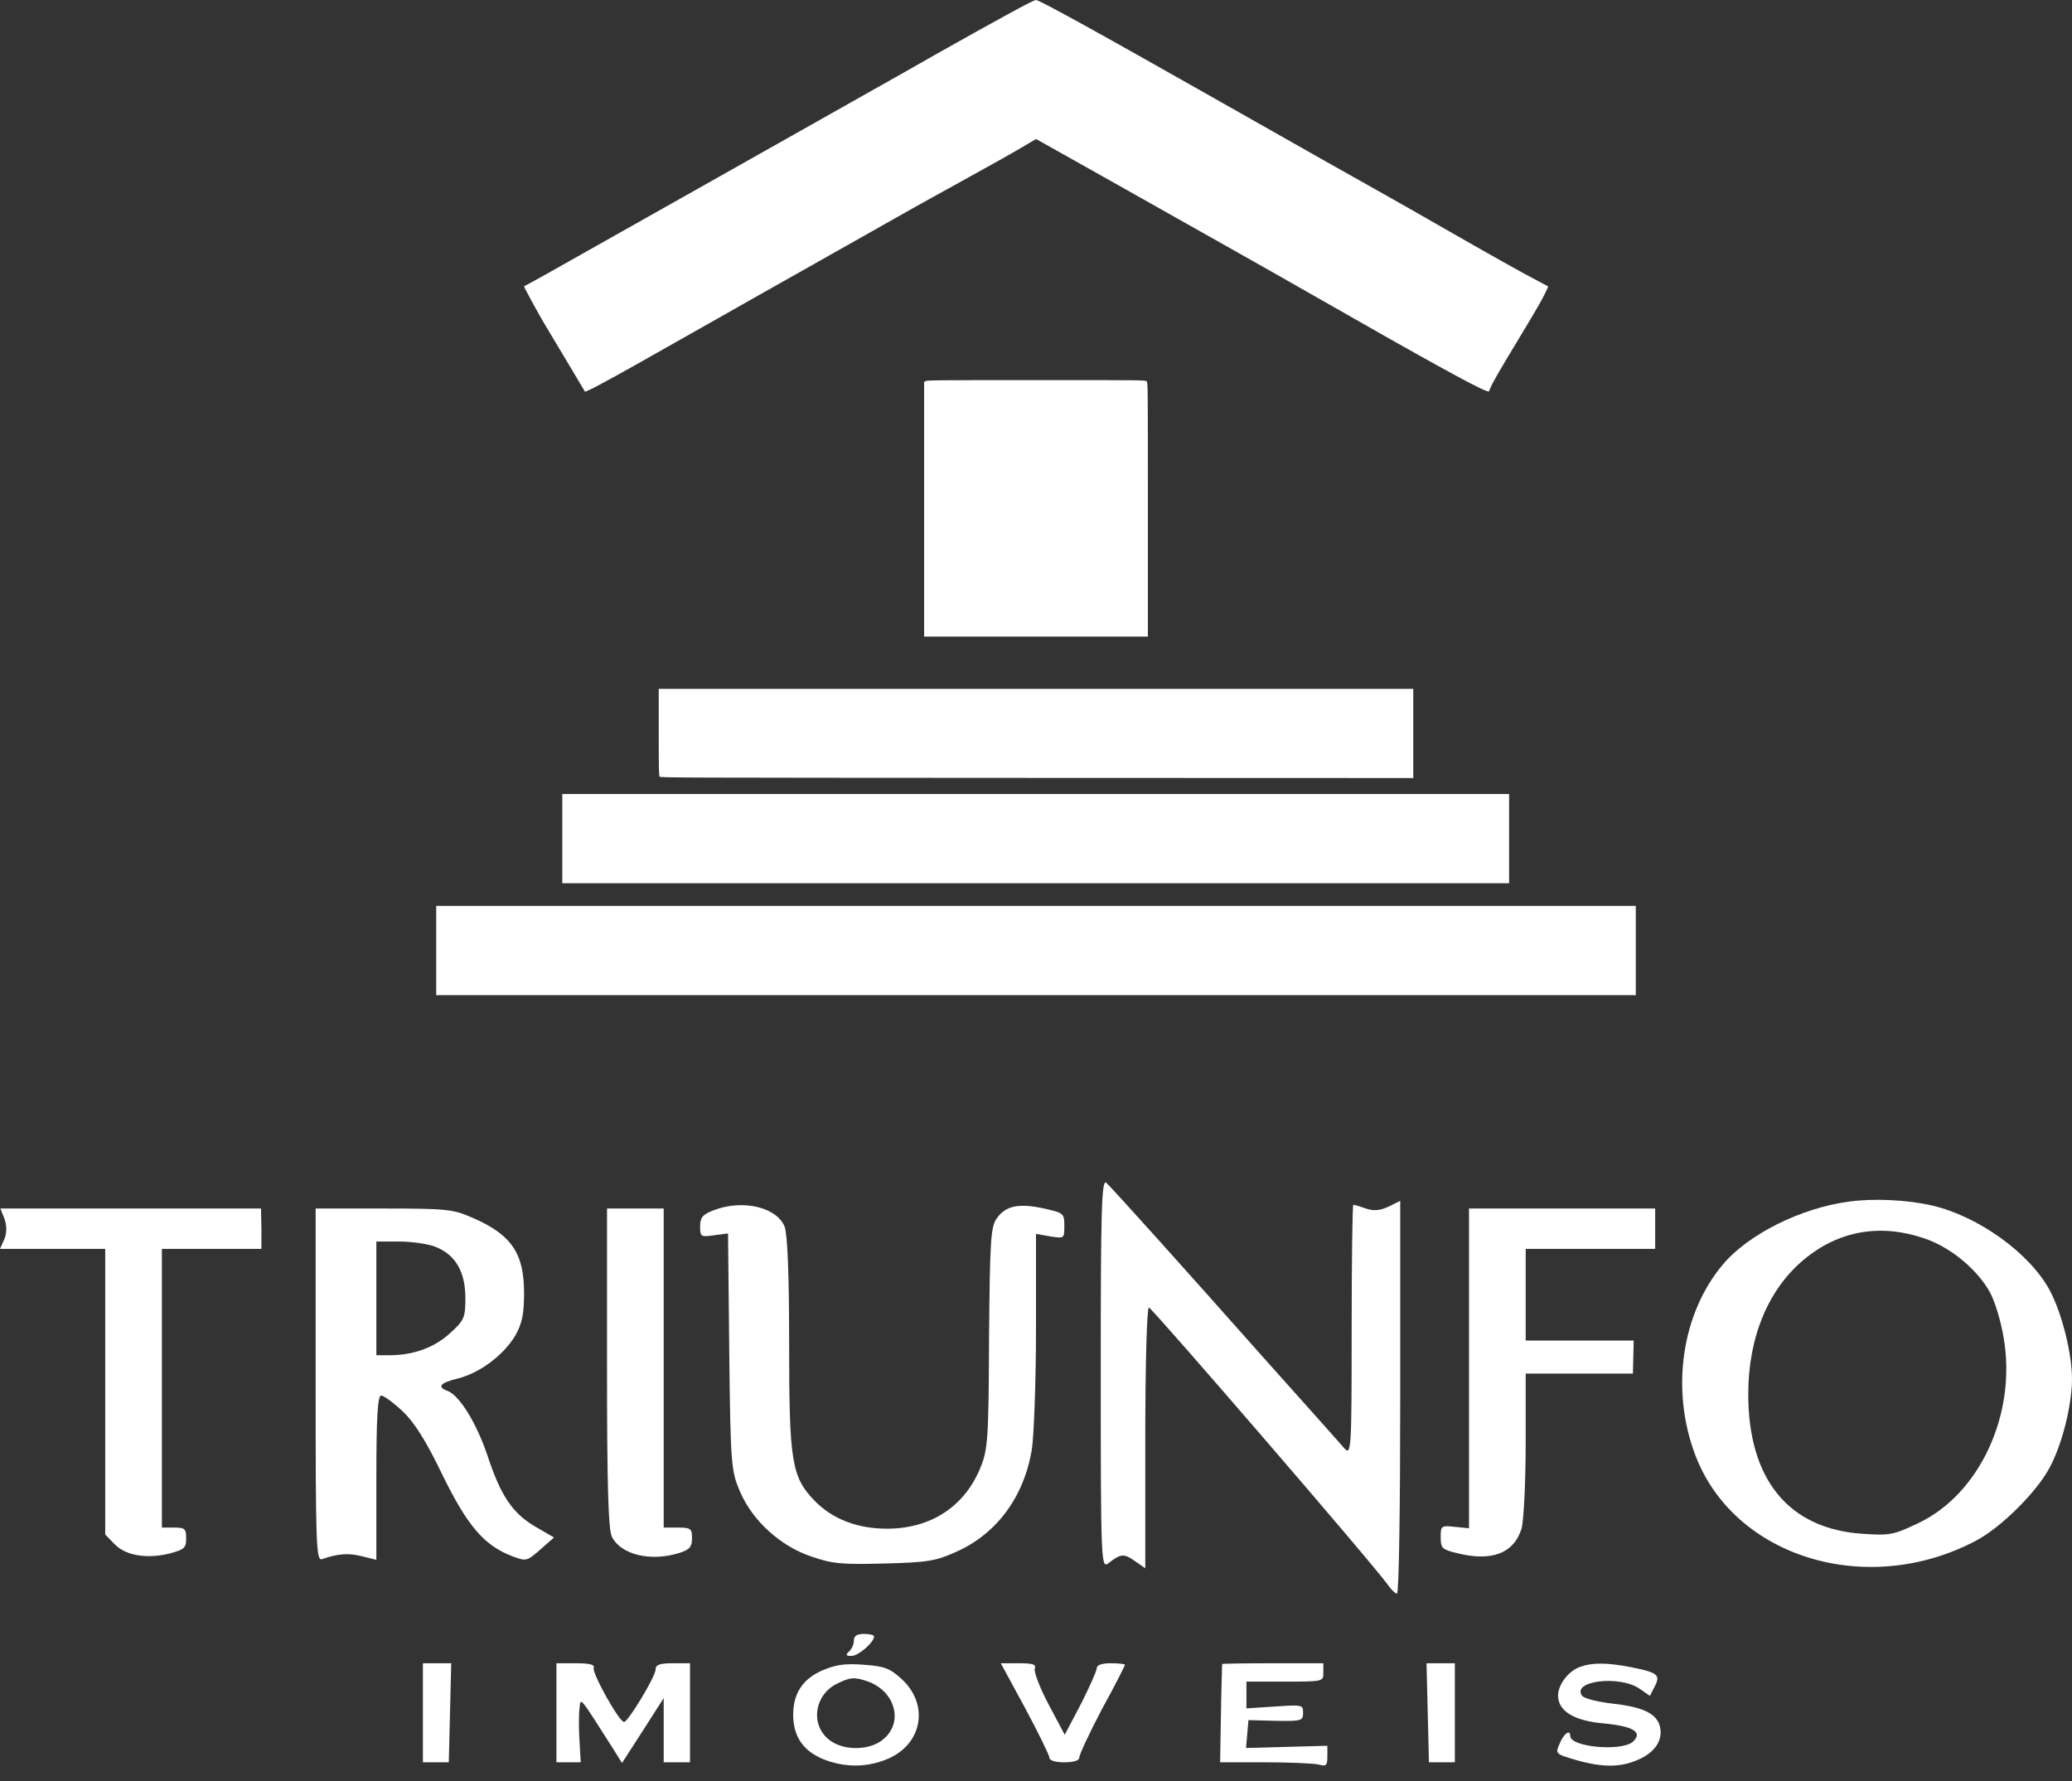 <svg width="114" height="98" viewBox="0 0 114 98" fill="none" xmlns="http://www.w3.org/2000/svg">
<rect x="0" y="0" width="114" height="98" fill="#333333" stroke="none"/>
<g clip-path="url(#clip0)">
<path d="M56.473 0.237C55.589 0.69 52.093 2.636 49.544 4.095C49.048 4.379 44.553 6.914 39.555 9.729C34.558 12.545 30.243 14.978 29.966 15.134C29.688 15.289 29.324 15.492 29.151 15.584C28.981 15.672 28.835 15.75 28.832 15.753C28.807 15.767 29.65 17.31 29.955 17.817C30.146 18.132 30.697 19.056 31.18 19.865C31.662 20.674 32.085 21.387 32.123 21.445L32.189 21.557L32.317 21.503C32.671 21.364 34.103 20.575 36.694 19.103C38.026 18.345 44.452 14.714 50.182 11.482C50.591 11.252 51.729 10.619 52.714 10.078C54.809 8.924 55.804 8.362 56.494 7.949C56.768 7.783 56.997 7.648 57.004 7.648C57.007 7.648 58.773 8.64 60.926 9.851C63.077 11.066 66.049 12.738 67.526 13.57C69.004 14.403 71.168 15.628 72.33 16.294C78.326 19.723 81.181 21.299 81.767 21.503L81.912 21.55L82.003 21.34C82.152 20.998 82.512 20.372 83.494 18.752C84 17.916 84.538 17.012 84.687 16.745C84.947 16.288 85.197 15.773 85.173 15.756C85.166 15.753 84.919 15.621 84.625 15.465C83.744 15.005 81.978 14.017 79.474 12.579C78.177 11.834 76.429 10.839 75.59 10.372C74.126 9.553 72.833 8.822 67.197 5.628C60.146 1.631 57.188 0 56.993 0C56.959 0 56.726 0.108 56.473 0.237Z" fill="white"/>
<path d="M50.92 20.968L50.844 21.019V28.024V35.026H57H63.156V28.037C63.156 21.093 63.156 21.049 63.087 20.982C63.017 20.914 62.972 20.914 57.007 20.914C51.624 20.914 50.989 20.921 50.92 20.968Z" fill="white"/>
<path d="M36.243 40.281C36.243 42.285 36.25 42.67 36.291 42.728C36.34 42.792 36.597 42.792 57.049 42.802L77.757 42.809V40.356V37.902H57H36.243V40.281Z" fill="white"/>
<path d="M30.936 46.142V48.596H56.983H83.029V46.142V43.689H56.983H30.936V46.142Z" fill="white"/>
<path d="M24 52.301V54.755H57H90V52.301V49.848H57H24V52.301Z" fill="white"/>
</g>
<g clip-path="url(#clip1)">
<path d="M60.562 75.555C60.562 85.806 60.585 86.31 60.963 86.028C61.654 85.483 61.832 85.463 62.433 85.887L63.012 86.29V79.127C63.012 75.172 63.101 71.943 63.212 71.943C63.368 71.943 75.614 86.129 76.371 87.218C76.549 87.481 76.772 87.683 76.861 87.683C76.972 87.683 77.039 82.82 77.039 76.887V66.072L76.393 66.394C75.903 66.616 75.57 66.637 75.147 66.495C74.812 66.374 74.523 66.293 74.456 66.293C74.412 66.293 74.367 69.401 74.367 73.195C74.367 79.793 74.345 80.095 73.966 79.692C73.766 79.45 71.74 77.19 69.469 74.647C65.105 69.724 61.364 65.567 60.874 65.083C60.607 64.841 60.562 66.495 60.562 75.555Z" fill="white"/>
<path d="M101.754 66.112C99.104 66.455 96.188 67.908 94.785 69.583C92.514 72.286 91.912 76.463 93.271 80.055C95.408 85.705 102.756 87.945 108.745 84.757C110.081 84.05 112.041 82.113 112.753 80.781C113.443 79.531 114 77.311 114 75.878C114 74.466 113.443 72.246 112.775 70.995C111.662 68.937 108.834 66.919 106.318 66.334C104.938 66.011 103.09 65.93 101.754 66.112ZM105.851 68.13C107.32 68.614 108.812 69.865 109.502 71.136C109.769 71.641 110.104 72.751 110.237 73.598C110.972 77.775 108.923 82.214 105.539 83.808C104.181 84.454 103.98 84.494 102.489 84.393C98.414 84.131 96.188 81.407 96.188 76.706C96.188 73.558 97.301 70.894 99.305 69.26C101.197 67.706 103.468 67.323 105.851 68.13Z" fill="white"/>
<path d="M39.254 66.596C38.653 66.818 38.52 67 38.52 67.484C38.52 68.049 38.564 68.069 39.276 67.968L40.056 67.867L40.123 74.385C40.19 80.64 40.234 80.963 40.724 82.093C41.414 83.687 42.95 85.079 44.642 85.644C45.823 86.048 46.29 86.088 48.673 86.028C51.055 85.967 51.5 85.887 52.614 85.382C54.84 84.393 56.354 82.355 56.777 79.712C56.889 78.925 57 75.959 57 73.094V67.888L57.779 68.029C58.559 68.15 58.559 68.15 58.559 67.444C58.559 66.758 58.514 66.737 57.445 66.495C56.065 66.193 55.33 66.334 54.84 67.04C54.506 67.504 54.462 68.271 54.417 73.638C54.395 79.308 54.35 79.793 53.905 80.842C53.037 82.9 51.211 84.091 48.873 84.111C47.203 84.131 45.8 83.586 44.821 82.577C43.551 81.266 43.418 80.418 43.418 73.961C43.418 70.168 43.329 67.948 43.173 67.504C42.75 66.415 40.835 65.971 39.254 66.596Z" fill="white"/>
<path d="M0.245 67.06C0.379 67.444 0.379 67.827 0.245 68.17L0 68.715H2.895H5.789V76.564V84.434L6.301 84.958C6.902 85.584 8.038 85.786 9.307 85.483C10.131 85.261 10.242 85.18 10.242 84.656C10.242 84.111 10.175 84.05 9.574 84.05H8.906V76.383V68.715H11.645H14.384V67.605L14.361 66.495H7.192H0.022L0.245 67.06Z" fill="white"/>
<path d="M17.367 76.201C17.367 84.999 17.39 85.907 17.723 85.786C18.592 85.483 19.148 85.443 19.905 85.624L20.707 85.826V81.306C20.707 77.997 20.774 76.786 20.974 76.786C21.108 76.786 21.642 77.17 22.154 77.654C22.8 78.259 23.446 79.288 24.359 81.185C25.739 83.99 26.652 85.059 28.233 85.644C28.945 85.907 28.99 85.907 29.725 85.261L30.482 84.595L29.502 84.03C28.21 83.284 27.565 82.335 26.83 80.116C26.229 78.32 25.271 76.746 24.604 76.524C24.025 76.302 24.225 76.08 25.227 75.838C26.407 75.535 27.698 74.567 28.344 73.497C28.723 72.831 28.834 72.307 28.834 71.136C28.834 68.937 28.121 67.908 25.939 66.98C24.915 66.536 24.559 66.495 21.108 66.495H17.367V76.201ZM23.936 68.594C25.049 69.018 25.605 69.966 25.605 71.419C25.605 72.508 25.539 72.65 24.759 73.356C23.913 74.143 22.733 74.567 21.442 74.567H20.707V71.439V68.311H21.932C22.622 68.311 23.512 68.432 23.936 68.594Z" fill="white"/>
<path d="M33.398 75.273C33.398 81.629 33.465 84.171 33.666 84.555C34.155 85.543 35.803 85.947 37.384 85.443C37.941 85.261 38.074 85.12 38.074 84.635C38.074 84.111 38.007 84.05 37.295 84.05H36.516V75.273V66.495H34.957H33.398V75.273Z" fill="white"/>
<path d="M80.824 75.293V84.091L80.045 84.01C79.288 83.929 79.266 83.95 79.266 84.595C79.266 85.18 79.355 85.261 80.112 85.443C82.049 85.947 83.296 85.483 83.719 84.091C83.83 83.687 83.942 81.589 83.942 79.45V75.576H86.903H89.842L89.864 74.668L89.886 73.76H86.903H83.942V71.237V68.715H87.504H91.067V67.605V66.495H85.945H80.824V75.293Z" fill="white"/>
<path d="M46.98 90.265C46.98 90.467 46.869 90.729 46.713 90.871C46.513 91.052 46.535 91.113 46.847 91.113C47.225 91.113 48.071 90.386 48.094 90.043C48.094 89.963 47.849 89.902 47.537 89.902C47.158 89.902 46.98 90.003 46.98 90.265Z" fill="white"/>
<path d="M23.268 94.24V96.965H23.98H24.693L24.759 94.24L24.826 91.516H24.047H23.268V94.24Z" fill="white"/>
<path d="M30.615 94.24V96.965H31.283H31.951L31.884 95.794C31.84 95.128 31.84 94.341 31.884 94.018C31.951 93.373 31.84 93.252 33.733 96.218L34.222 97.005L35.38 95.209L36.516 93.433V95.189V96.965H37.25H37.963V94.24V91.516H37.028C36.293 91.516 36.07 91.597 36.07 91.859C36.07 92.243 34.556 94.745 34.334 94.745C34.066 94.745 32.552 92.041 32.664 91.758C32.73 91.597 32.463 91.516 31.684 91.516H30.615V94.24Z" fill="white"/>
<path d="M45.266 91.9C44.175 92.364 43.641 93.171 43.641 94.341C43.641 95.532 44.175 96.319 45.266 96.783C46.468 97.267 47.715 97.267 48.873 96.763C50.766 95.935 51.122 93.776 49.608 92.384C48.94 91.779 48.65 91.678 47.515 91.597C46.513 91.516 45.979 91.597 45.266 91.9ZM47.715 92.505C49.229 93.03 49.719 94.704 48.65 95.653C47.894 96.359 46.29 96.359 45.533 95.653C44.576 94.805 44.843 93.231 46.045 92.646C46.758 92.283 47.003 92.263 47.715 92.505Z" fill="white"/>
<path d="M56.399 93.978C57.134 95.35 57.735 96.581 57.735 96.702C57.735 96.864 58.047 96.965 58.559 96.965C59.093 96.965 59.382 96.864 59.382 96.702C59.382 96.541 59.939 95.35 60.629 94.039C61.342 92.747 61.898 91.637 61.898 91.597C61.898 91.557 61.542 91.516 61.119 91.516C60.607 91.516 60.34 91.617 60.34 91.799C60.34 91.94 59.939 92.828 59.472 93.756L58.581 95.451L57.69 93.776C57.2 92.848 56.867 91.96 56.933 91.799C57.022 91.577 56.822 91.516 56.065 91.516H55.063L56.399 93.978Z" fill="white"/>
<path d="M67.242 91.557C67.242 91.597 67.198 92.828 67.175 94.301L67.131 96.965H69.58C70.938 96.965 72.252 97.025 72.541 97.085C72.965 97.207 73.031 97.146 73.031 96.642V96.056L70.782 96.117L68.556 96.177L68.623 95.411L68.689 94.644L70.204 94.684C71.606 94.704 71.695 94.684 71.695 94.24C71.695 93.796 71.651 93.796 70.137 93.897L68.578 93.998V93.252V92.525H70.693C72.809 92.525 72.809 92.525 72.809 92.021V91.516H70.025C68.489 91.516 67.242 91.536 67.242 91.557Z" fill="white"/>
<path d="M78.553 94.24L78.62 96.965H79.332H80.045V94.24V91.516H79.266H78.486L78.553 94.24Z" fill="white"/>
<path d="M86.925 91.718C86.302 91.94 85.723 92.687 85.723 93.292C85.723 94.139 86.591 94.684 88.239 94.826C89.886 94.987 90.398 95.31 89.842 95.835C89.218 96.379 86.391 96.137 86.391 95.512C86.391 95.128 86.034 95.391 85.812 95.935C85.567 96.5 85.567 96.5 86.725 96.843C88.216 97.267 89.196 97.247 90.176 96.803C91.066 96.4 91.489 95.754 91.334 95.027C91.178 94.301 90.421 93.918 88.706 93.736C87.882 93.635 87.125 93.453 87.036 93.292C86.48 92.485 89.085 92.162 90.198 92.909L90.777 93.312L91.044 92.787C91.378 92.142 91.2 92.021 89.664 91.718C88.394 91.476 87.571 91.476 86.925 91.718Z" fill="white"/>
</g>
<defs>
<clipPath id="clip0">
<rect width="66" height="54.814" fill="white" transform="translate(24)"/>
</clipPath>
<clipPath id="clip1">
<rect width="114" height="32.154" fill="white" transform="translate(0 65)"/>
</clipPath>
</defs>
</svg>
